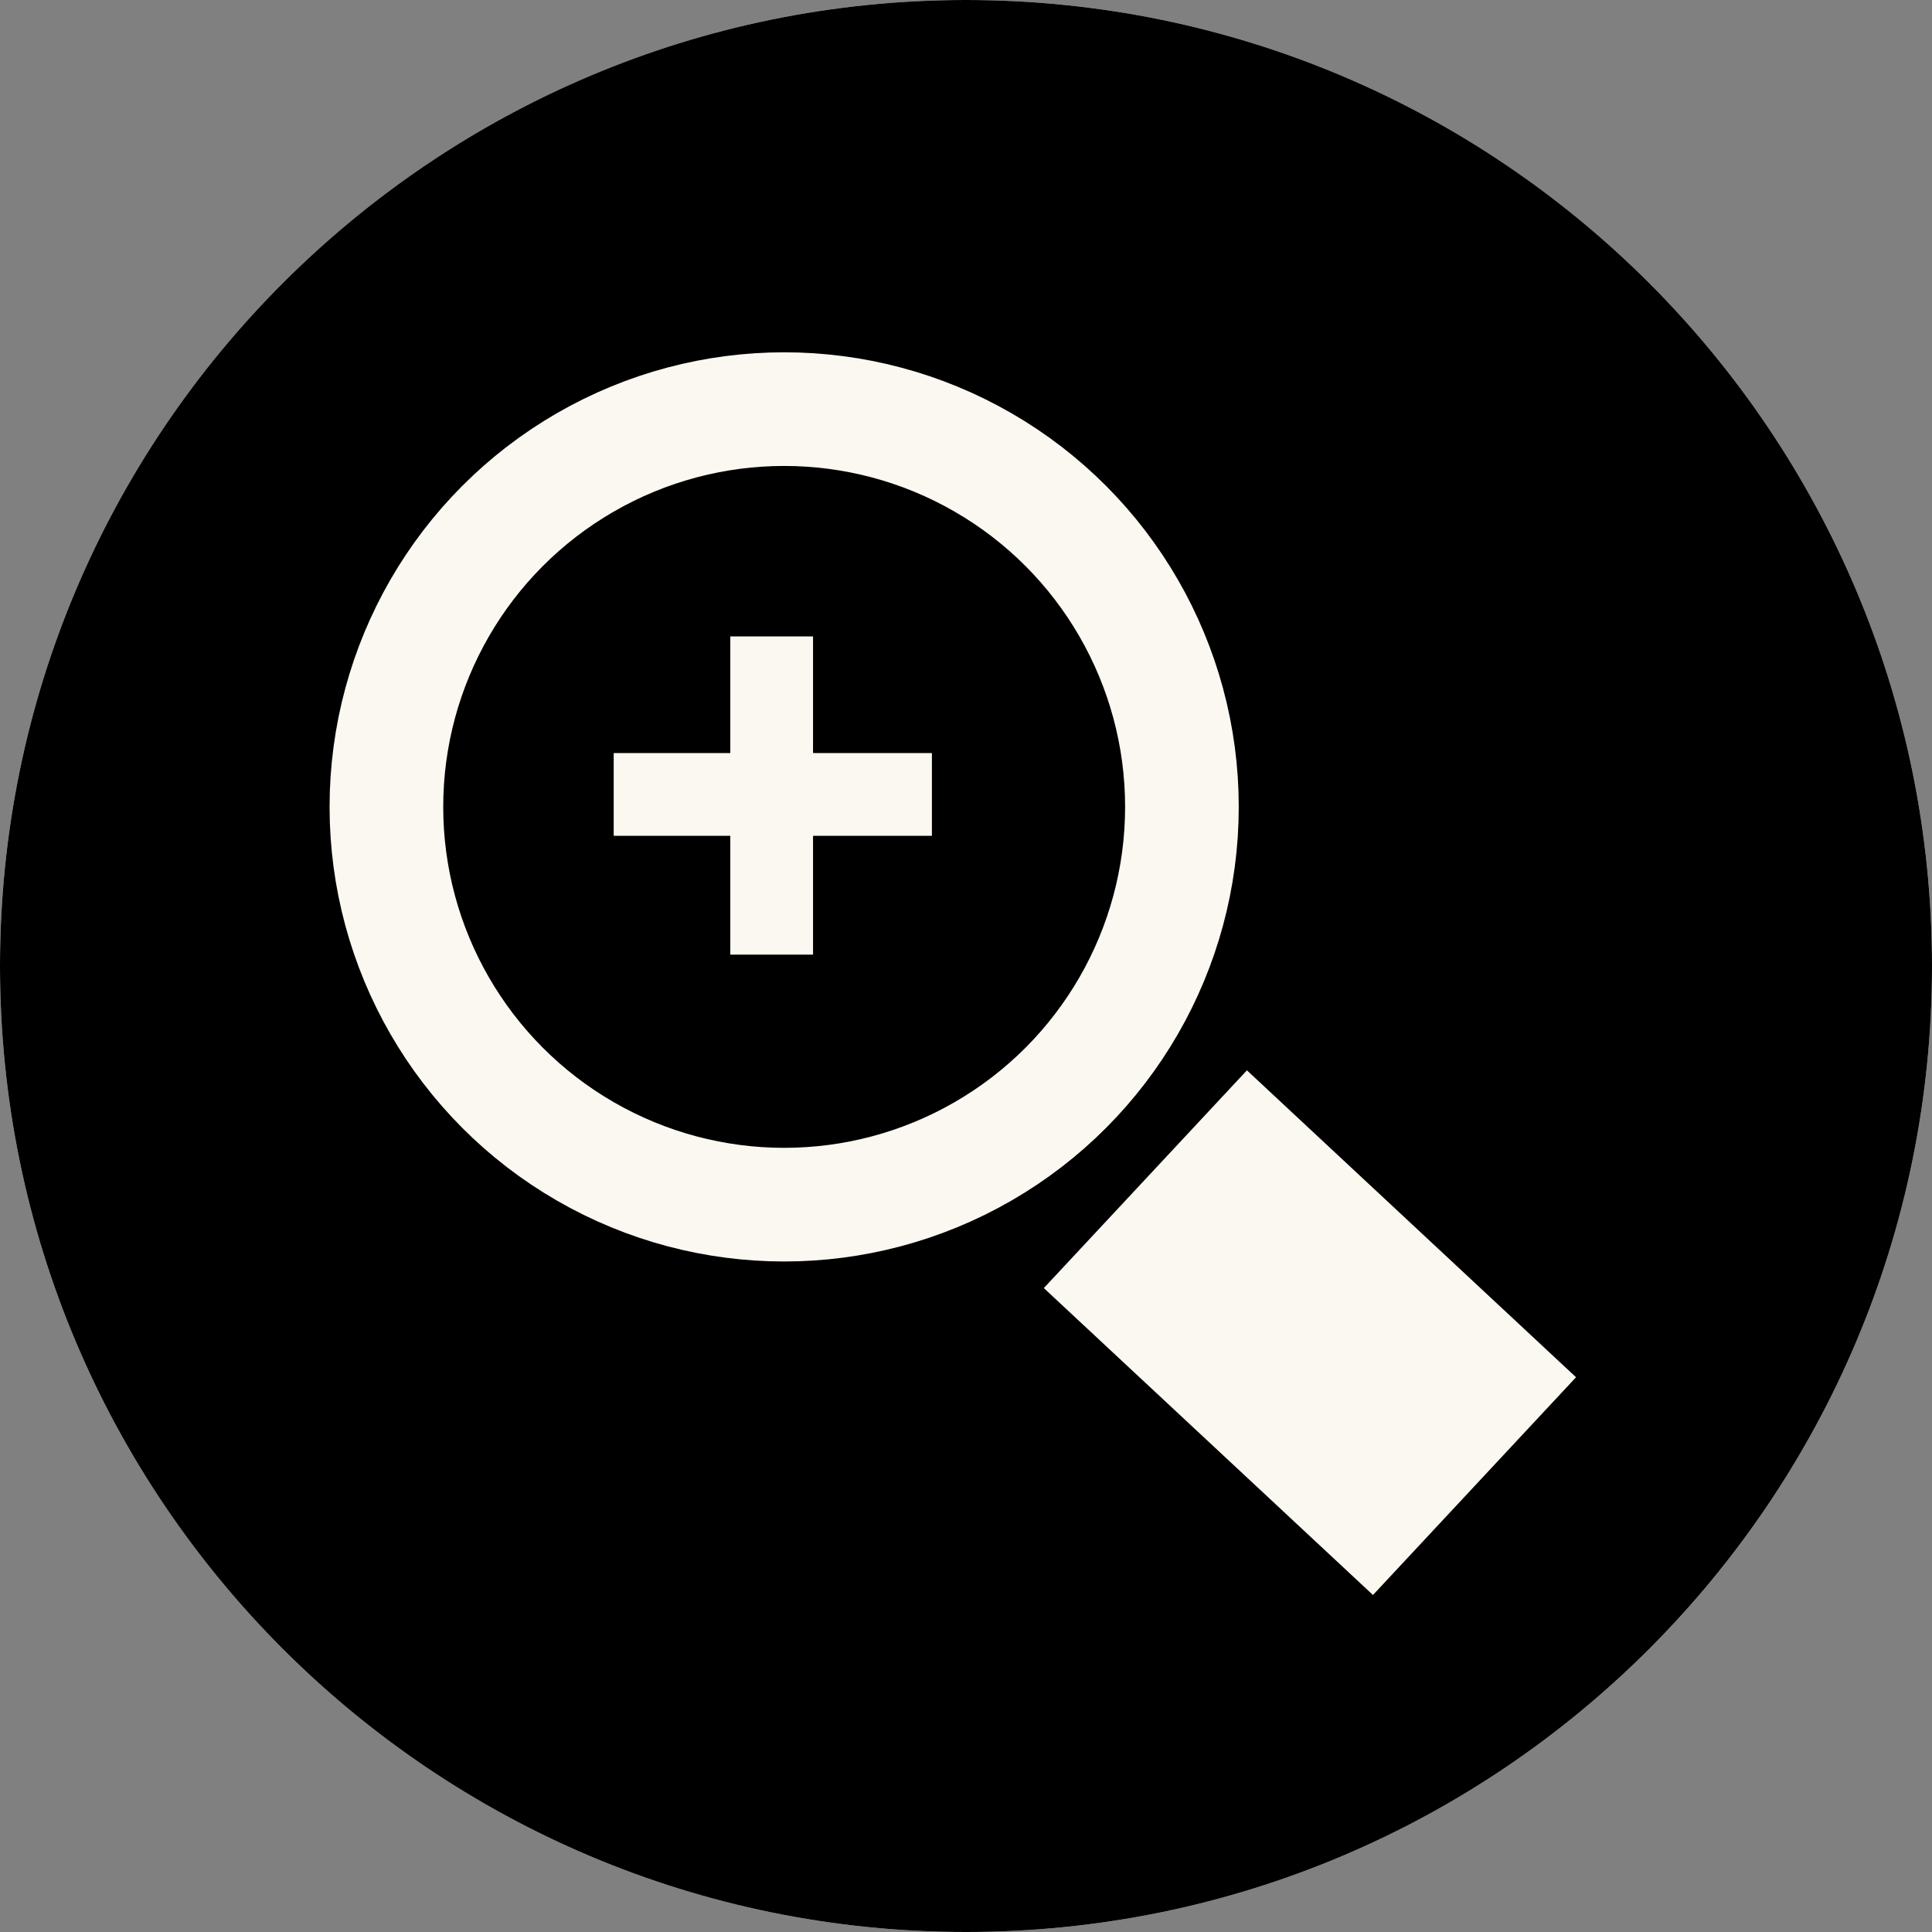 <svg width="85" height="85" viewBox="0 0 85 85" xmlns="http://www.w3.org/2000/svg"><rect x="0" y="0" width="85" height="85" fill="#808080" stroke="none"/><g fill="none" fill-rule="evenodd"><path d="M42.5 85C19.028 85 0 65.972 0 42.5S19.028 0 42.5 0 85 19.028 85 42.5 65.972 85 42.5 85z" fill="#FAF8F0"/><path d="M42.5 85C19.028 85 0 65.972 0 42.5S19.028 0 42.5 0 85 19.028 85 42.5 65.972 85 42.5 85z" fill="#000"/><path fill="#FAF8F0" d="M45.924 56.67l8.935-9.58 14.48 13.503-8.934 9.58-14.48-13.502z"/><circle stroke="#FAF8F0" stroke-width="5" cx="34.5" cy="35.5" r="17.5"/><g fill="#FAF8F0"><path d="M35.77 33.18h.002v3.64h-.002V42h-3.64V28h3.64v5.18z"/><path d="M32.18 33.132v-.002h3.64v.002H41v3.64H27v-3.64h5.18z"/></g></g></svg>